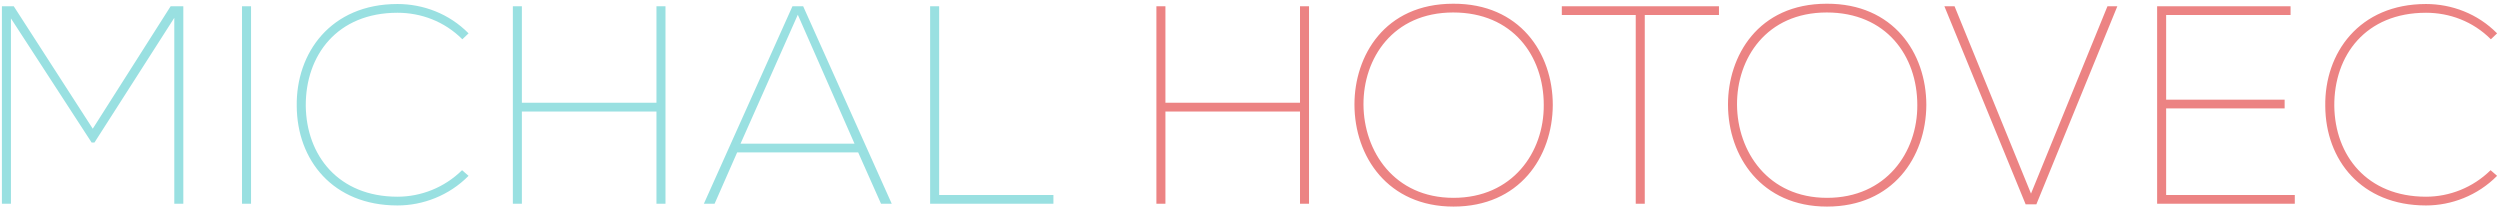 <?xml version="1.0" encoding="UTF-8" standalone="no"?>
<svg width="638px" height="53px" viewBox="0 0 638 53" version="1.1" xmlns="http://www.w3.org/2000/svg" xmlns:xlink="http://www.w3.org/1999/xlink">
    <defs></defs>
    <g id="Page-1" stroke="none" stroke-width="1" fill="none" fill-rule="evenodd">
        <g id="Artboard-1" transform="translate(-246, -109)">
            <g id="site-logo" transform="translate(246, 109)">
                <path d="M334.064,52 L334.064,1.6 L331.76,1.6 L331.76,26.224 L297.416,26.224 L297.416,1.6 L295.112,1.6 L295.112,52 L297.416,52 L297.416,28.456 L331.76,28.456 L331.76,52 L334.064,52 Z M370.856,0.952 C353.288,0.952 345.656,14.344 345.656,26.656 C345.656,39.976 354.224,52.72 370.928,52.72 C387.704,52.72 396.2,40.12 396.272,26.8 C396.272,13.552 387.848,0.88 370.856,0.952 L370.856,0.952 Z M393.968,26.8 C394.04,38.896 385.976,50.488 370.928,50.488 C355.808,50.488 348.032,38.608 347.96,26.728 C347.888,14.92 355.448,3.184 370.856,3.184 C386.048,3.184 393.968,14.272 393.968,26.8 L393.968,26.8 Z M398.576,3.832 L417.44,3.832 L417.44,52 L419.744,52 L419.744,3.832 L438.68,3.832 L438.68,1.6 L398.576,1.6 L398.576,3.832 Z M466.184,0.952 C448.616,0.952 440.984,14.344 440.984,26.656 C440.984,39.976 449.552,52.72 466.256,52.72 C483.032,52.72 491.528,40.12 491.6,26.8 C491.6,13.552 483.176,0.88 466.184,0.952 L466.184,0.952 Z M489.296,26.8 C489.368,38.896 481.304,50.488 466.256,50.488 C451.136,50.488 443.36,38.608 443.288,26.728 C443.216,14.92 450.776,3.184 466.184,3.184 C481.376,3.184 489.296,14.272 489.296,26.8 L489.296,26.8 Z M516.944,52.144 L519.68,52.144 L540.344,1.6 L537.824,1.6 L518.312,49.408 L498.8,1.6 L496.208,1.6 L516.944,52.144 Z M552.8,49.768 L552.8,27.664 L583.04,27.664 L583.04,25.432 L552.8,25.432 L552.8,3.832 L584.552,3.832 L584.552,1.6 L550.496,1.6 L550.496,52 L585.632,52 L585.632,49.768 L552.8,49.768 Z M635.6,43.432 C631.064,47.896 625.088,50.2 619.112,50.2 C604.064,50.2 595.856,39.688 595.712,27.016 C595.64,14.056 603.776,3.256 619.112,3.256 C625.088,3.256 631.064,5.416 635.672,10.024 L637.256,8.512 C632.288,3.472 625.664,1.024 619.112,1.024 C602.048,1.024 593.192,13.552 593.408,27.088 C593.48,40.768 602.552,52.432 619.112,52.432 C625.592,52.432 632.288,49.912 637.256,44.872 L635.6,43.432 Z" id="MICHAL-HOTOVEC" fill="#EC8383"></path>
                <path d="M44.48,52 L46.784,52 L46.784,1.6 L43.544,1.6 L23.672,32.848 L3.512,1.6 L0.488,1.6 L0.488,52 L2.792,52 L2.792,4.696 L23.384,36.376 L24.104,36.376 L44.48,4.552 L44.48,52 Z M64.064,52 L64.064,1.6 L61.76,1.6 L61.76,52 L64.064,52 Z M117.92,43.432 C113.384,47.896 107.408,50.2 101.432,50.2 C86.384,50.2 78.176,39.688 78.032,27.016 C77.96,14.056 86.096,3.256 101.432,3.256 C107.408,3.256 113.384,5.416 117.992,10.024 L119.576,8.512 C114.608,3.472 107.984,1.024 101.432,1.024 C84.368,1.024 75.512,13.552 75.728,27.088 C75.8,40.768 84.872,52.432 101.432,52.432 C107.912,52.432 114.608,49.912 119.576,44.872 L117.92,43.432 Z M169.832,52 L169.832,1.6 L167.528,1.6 L167.528,26.224 L133.184,26.224 L133.184,1.6 L130.88,1.6 L130.88,52 L133.184,52 L133.184,28.456 L167.528,28.456 L167.528,52 L169.832,52 Z M179.624,52 L182.36,52 L188.12,38.896 L219.008,38.896 L224.84,52 L227.576,52 L204.968,1.6 L202.232,1.6 L179.624,52 Z M188.984,36.664 L203.6,3.76 L218.072,36.664 L188.984,36.664 Z M237.368,1.6 L237.368,52 L268.832,52 L268.832,49.768 L239.672,49.768 L239.672,1.6 L237.368,1.6 Z" id="MICHAL-HOTOVEC-Copy" fill="#99E0E1"></path>
            </g>
        </g>
    </g>
</svg>
